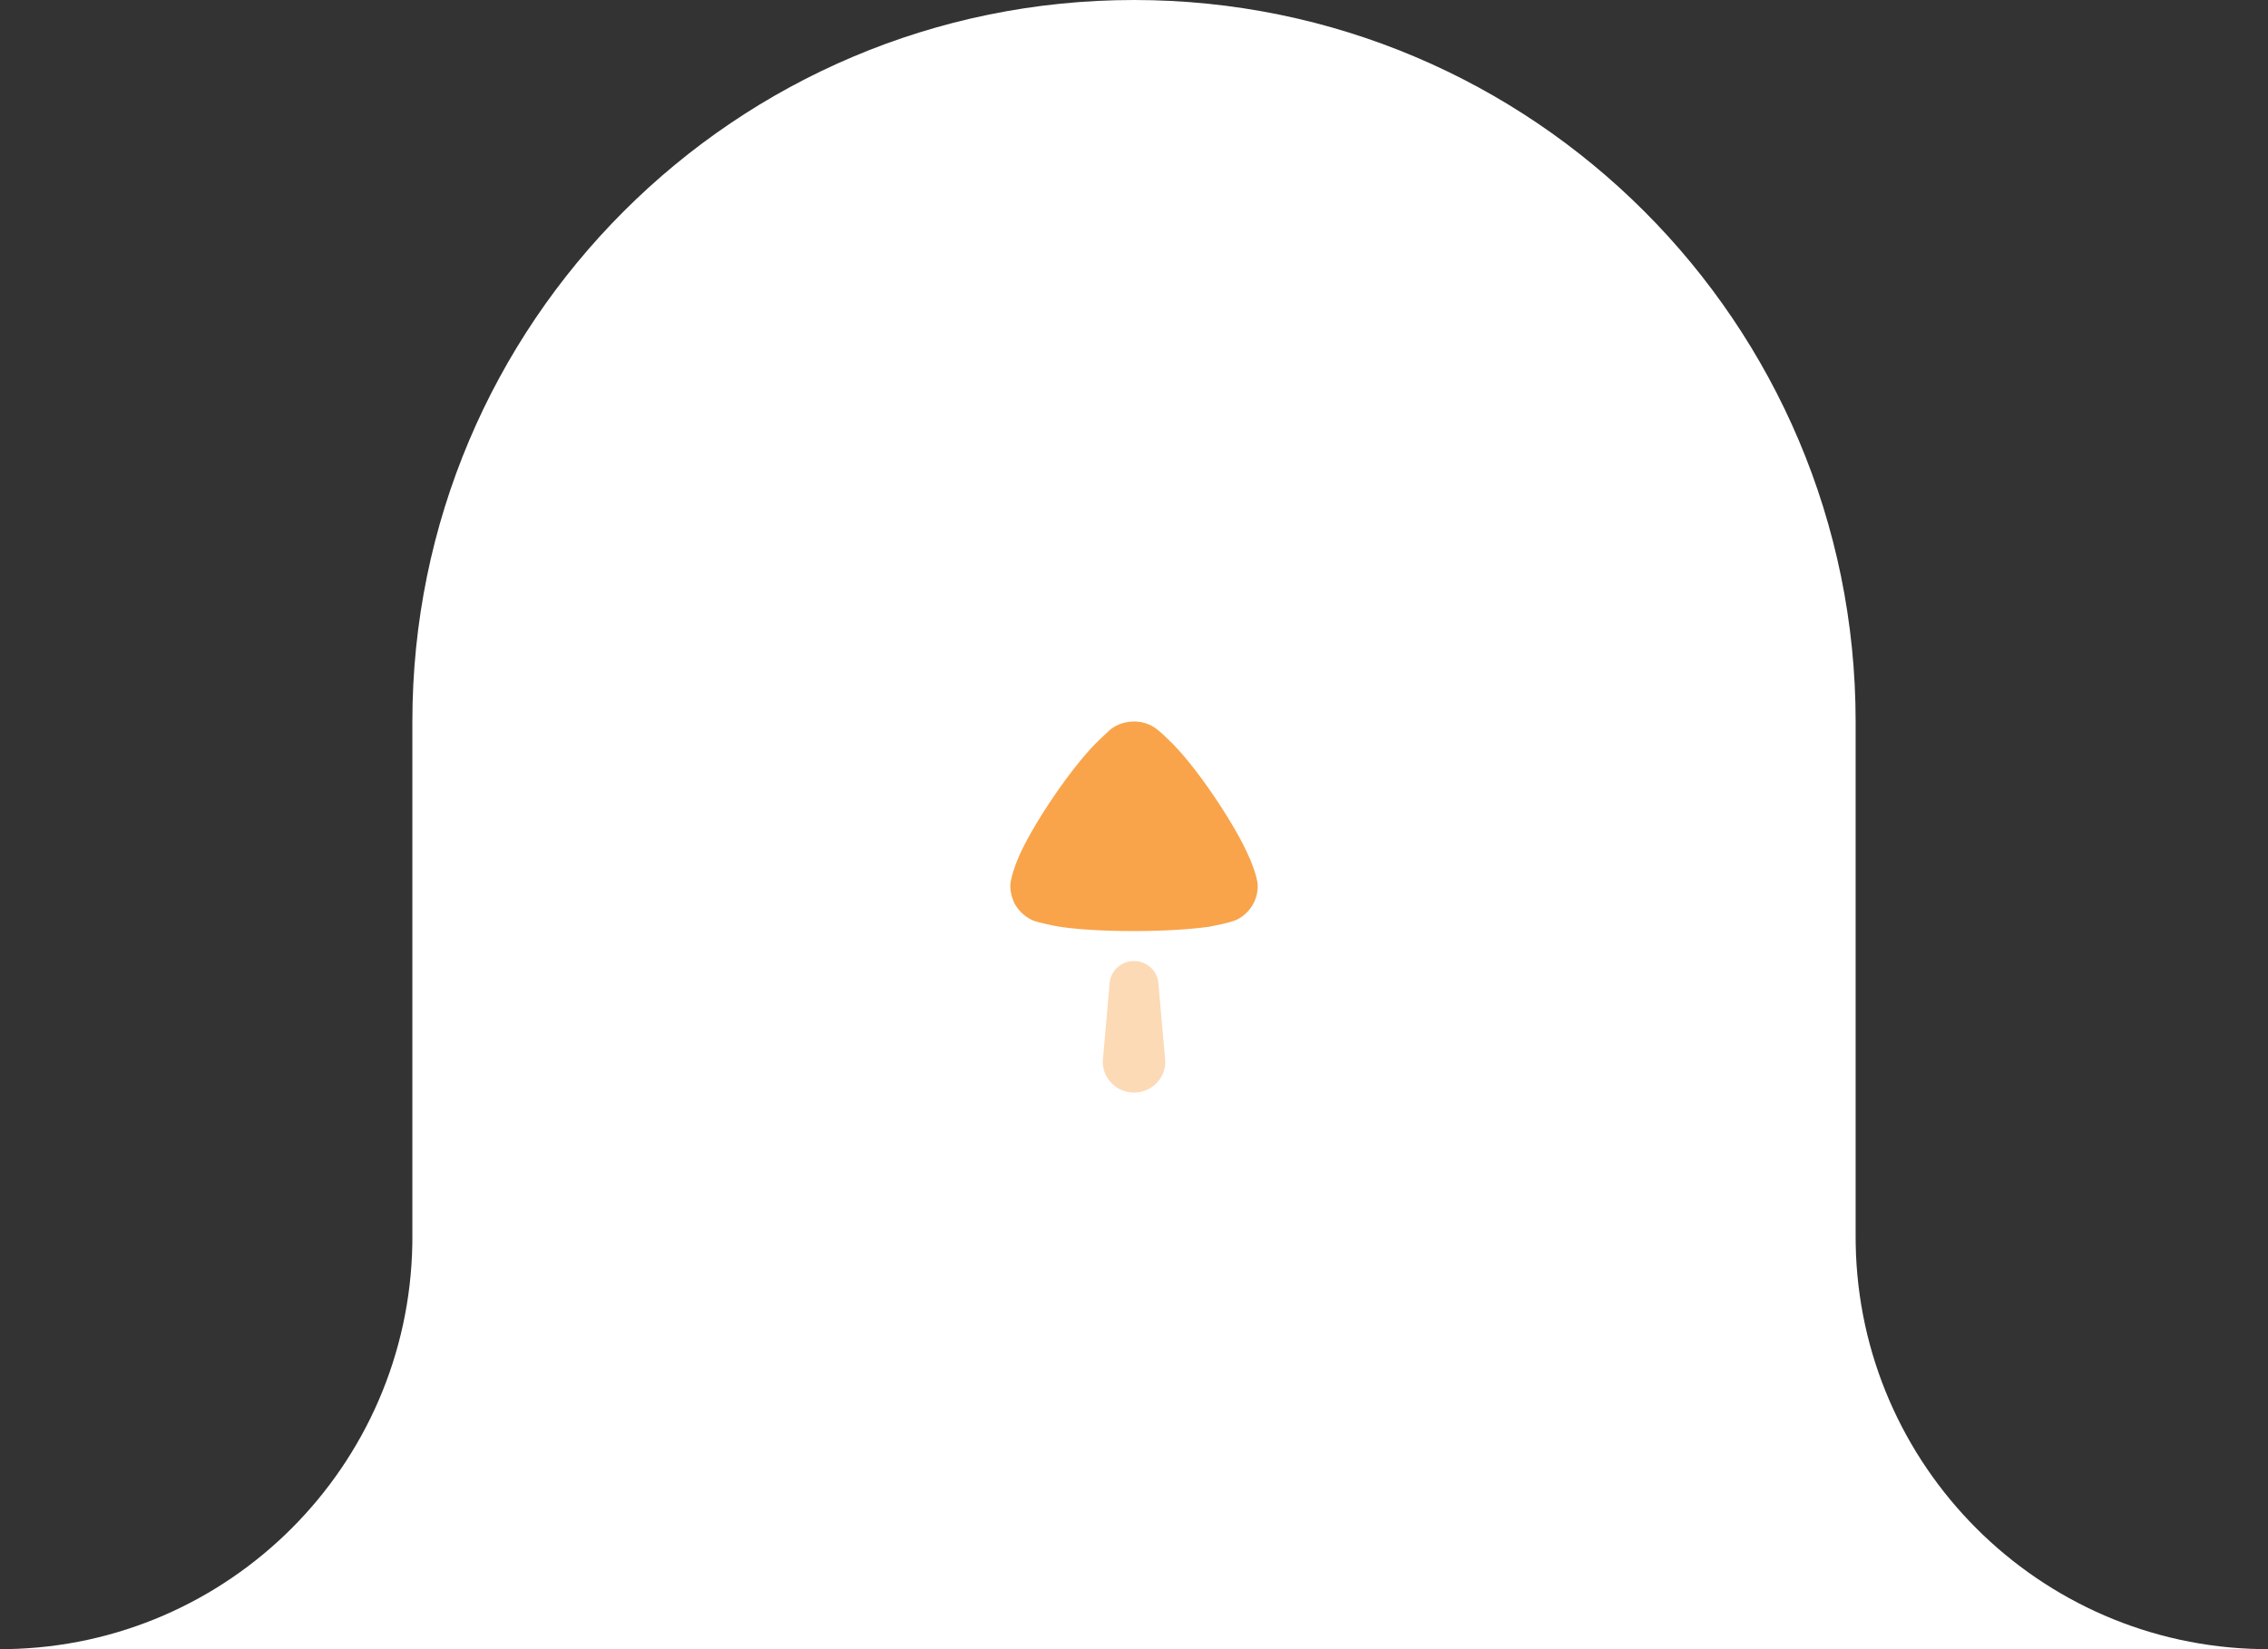 <svg xmlns="http://www.w3.org/2000/svg" width="110" height="80" viewBox="0 0 110 80">
    <rect x="0" y="0" width="110" height="80" fill="#333333" stroke="none"/>
    <g fill="none" fill-rule="evenodd">
        <g>
            <g>
                <path fill="#FFF" d="M0 80l.348-.003c10.77-.184 19.467-8.882 19.65-19.653L20 60V35C20 15.67 35.67 0 55 0s35 15.67 35 35v25l.003.344c.182 10.771 8.878 19.47 19.649 19.653L110 80H0z" transform="translate(-665 -6836) translate(665 6836)"/>
                <g fill="#F9A44A">
                    <path d="M4.81 5.202l-.327-3.699C4.483.673 5.163 0 6 0c.839 0 1.518.673 1.518 1.503l-.327 3.7c0 .65-.533 1.179-1.19 1.179-.66 0-1.191-.528-1.191-1.18" opacity=".4" transform="translate(-665 -6836) translate(665 6836) matrix(1 0 0 -1 49 53)"/>
                    <path d="M4.87 17.625c-.059-.058-.305-.274-.51-.477-1.283-1.184-3.382-4.274-4.024-5.89-.102-.246-.32-.867-.336-1.2 0-.317.074-.62.22-.91.203-.36.525-.649.904-.808.262-.101 1.05-.26 1.064-.26.86-.159 2.259-.245 3.805-.245 1.472 0 2.814.086 3.688.216.016.014.993.173 1.328.347.612.317.991.938.991 1.602v.058c-.014.433-.394 1.343-.408 1.343-.642 1.53-2.639 4.548-3.966 5.761 0 0-.342.343-.554.491-.306.231-.685.347-1.064.347-.423 0-.817-.13-1.138-.375" transform="translate(-665 -6836) translate(665 6836) matrix(1 0 0 -1 49 53)"/>
                </g>
            </g>
        </g>
    </g>
</svg>
